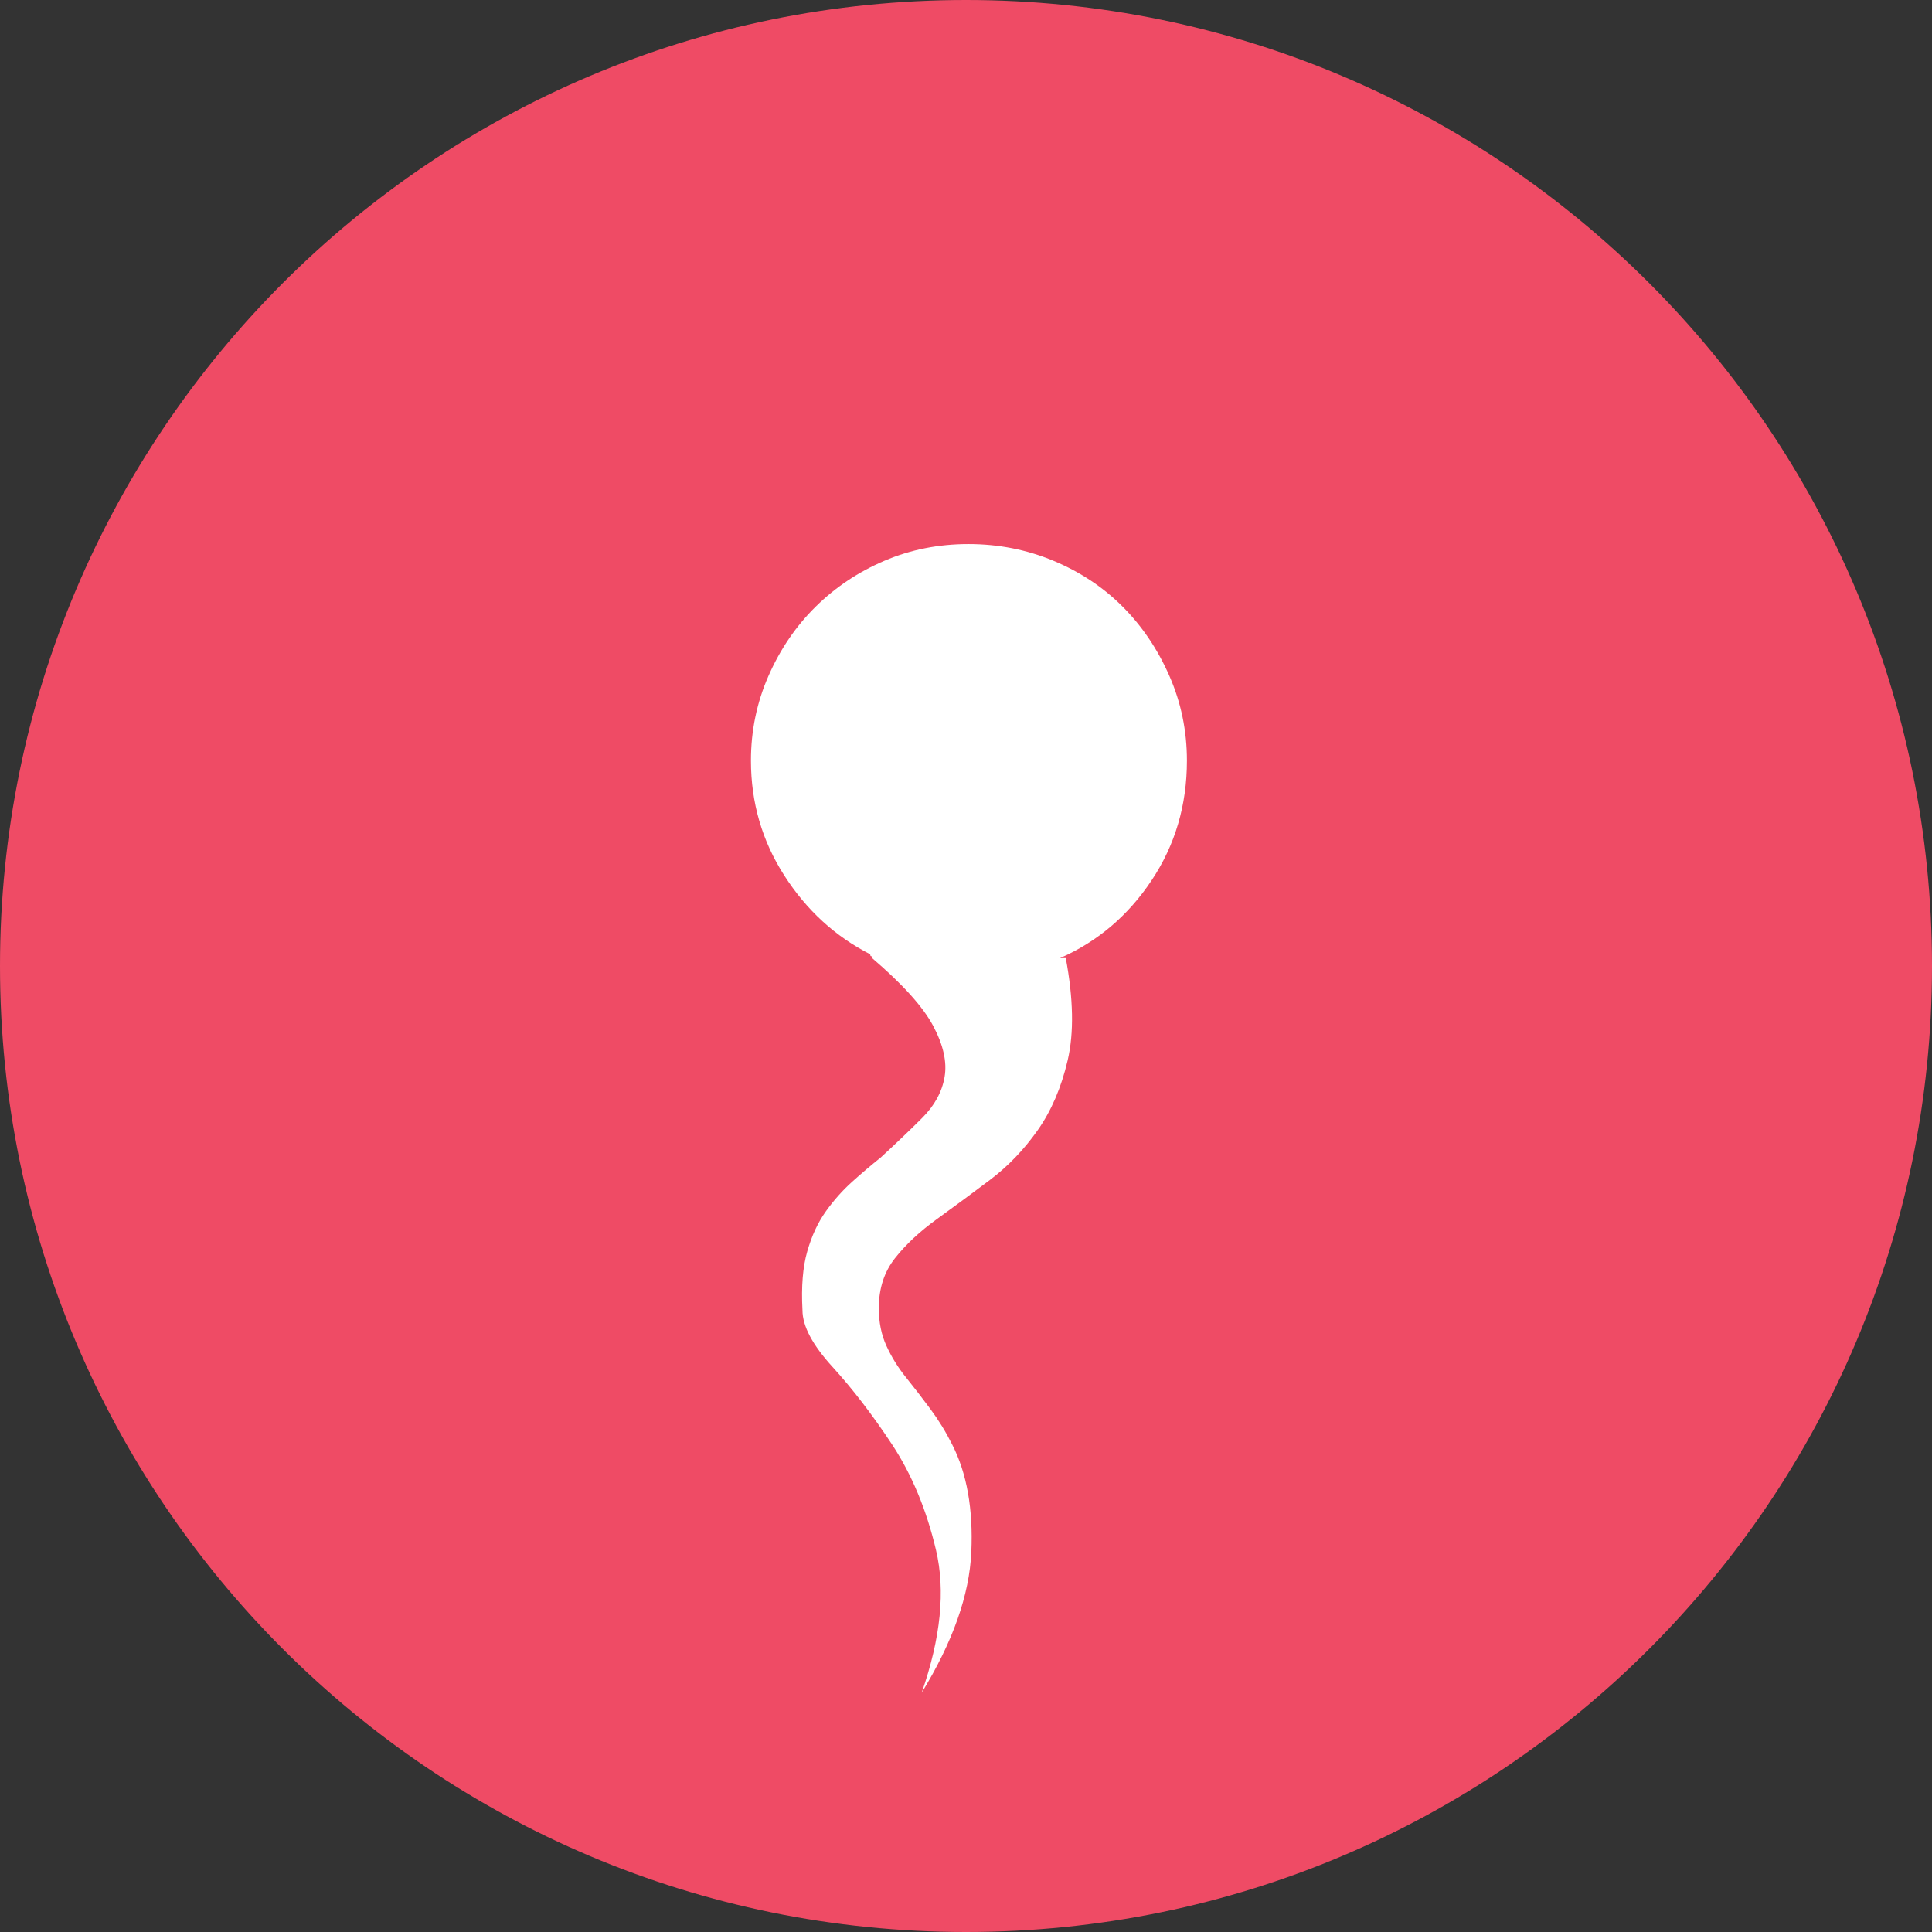 <?xml version="1.0" encoding="UTF-8" standalone="no"?>
<svg
   xmlns:dc="http://purl.org/dc/elements/1.1/"
   xmlns:cc="http://creativecommons.org/ns#"
   xmlns:rdf="http://www.w3.org/1999/02/22-rdf-syntax-ns#"
   xmlns:svg="http://www.w3.org/2000/svg"
   xmlns="http://www.w3.org/2000/svg"
   xmlns:sodipodi="http://sodipodi.sourceforge.net/DTD/sodipodi-0.dtd"
   xmlns:inkscape="http://www.inkscape.org/namespaces/inkscape"
   inkscape:version="1.0 (4035a4fb49, 2020-05-01)"
   sodipodi:docname="1726.svg"
   id="svg20"
   version="1.2"
   viewBox="0 0 42.52 42.52"
   height="15mm"
   width="15mm">
  <rect x="0" y="0" width="42.52" height="42.52" fill="#333333" stroke="none"/>
  <sodipodi:namedview
     inkscape:current-layer="svg20"
     inkscape:window-maximized="0"
     inkscape:window-y="0"
     inkscape:window-x="0"
     inkscape:cy="28.346482"
     inkscape:cx="28.346482"
     inkscape:zoom="5.8410537"
     showgrid="false"
     id="namedview22"
     inkscape:window-height="480"
     inkscape:window-width="1034"
     inkscape:pageshadow="2"
     inkscape:pageopacity="0"
     guidetolerance="10"
     gridtolerance="10"
     objecttolerance="10"
     borderopacity="1"
     bordercolor="#666666"
     pagecolor="#ffffff" />
  <title
     id="title2">Qt SVG Document</title>
  <desc
     id="desc4">Generated with Qt</desc>
  <defs
     id="defs6" />
  <g
     transform="translate(5.26,5.26)"
     id="g18"
     stroke-linejoin="bevel"
     stroke-linecap="square"
     fill-rule="evenodd"
     stroke-width="1"
     stroke="#000000"
     fill="none">
    <g
       id="g10"
       font-style="normal"
       font-weight="400"
       font-size="7.8px"
       font-family="'MS Shell Dlg 2'"
       stroke="none"
       fill-opacity="1"
       fill="#ef4b65">
      <path
         id="path8"
         d="M 37.26,16 C 37.26,27.741 27.741,37.26 16,37.26 4.259,37.26 -5.26,27.741 -5.26,16 -5.26,4.259 4.259,-5.26 16,-5.26 27.741,-5.26 37.26,4.259 37.26,16"
         fill-rule="evenodd"
         vector-effect="non-scaling-stroke" />
    </g>
    <g
       id="g14"
       font-style="normal"
       font-weight="400"
       font-size="7.8px"
       font-family="'MS Shell Dlg 2'"
       transform="translate(16,14.866)"
       stroke="none"
       fill-opacity="1"
       fill="#ffffff">
      <path
         id="path12"
         d="m 4.862,-3.386 c 0,0.98 -0.259,1.858 -0.777,2.635 C 3.568,0.026 2.896,0.597 2.07,0.96 H 2.196 C 2.364,1.856 2.378,2.605 2.238,3.207 2.098,3.809 1.877,4.323 1.576,4.75 1.275,5.177 0.926,5.541 0.527,5.842 0.128,6.143 -0.261,6.43 -0.639,6.703 -1.017,6.976 -1.325,7.263 -1.562,7.564 c -0.238,0.301 -0.357,0.668 -0.357,1.102 0,0.308 0.056,0.584 0.168,0.829 0.112,0.245 0.255,0.476 0.43,0.693 0.175,0.217 0.353,0.448 0.535,0.693 0.182,0.245 0.343,0.507 0.483,0.787 0.322,0.63 0.462,1.417 0.42,2.362 -0.042,0.945 -0.406,1.977 -1.092,3.097 0.42,-1.204 0.525,-2.25 0.315,-3.139 C -0.87,13.1 -1.192,12.326 -1.625,11.668 -2.059,11.011 -2.497,10.44 -2.938,9.957 -3.379,9.474 -3.599,9.058 -3.599,8.708 -3.627,8.19 -3.592,7.76 -3.494,7.417 -3.396,7.074 -3.26,6.78 -3.085,6.535 -2.91,6.29 -2.717,6.073 -2.507,5.884 -2.297,5.695 -2.087,5.517 -1.877,5.349 -1.542,5.041 -1.237,4.75 -0.964,4.477 -0.691,4.204 -0.527,3.903 -0.471,3.574 -0.415,3.246 -0.499,2.871 -0.723,2.451 -0.947,2.031 -1.395,1.534 -2.066,0.96 c 0,-0.028 -0.007,-0.042 -0.021,-0.042 -0.014,0 -0.021,-0.014 -0.021,-0.042 -0.77,-0.392 -1.4,-0.969 -1.89,-1.732 -0.49,-0.763 -0.735,-1.606 -0.735,-2.53 0,-0.658 0.129,-1.281 0.388,-1.869 0.259,-0.588 0.605,-1.095 1.039,-1.522 0.434,-0.427 0.938,-0.763 1.512,-1.008 0.574,-0.245 1.19,-0.367 1.848,-0.367 0.658,0 1.281,0.122 1.869,0.367 0.588,0.245 1.095,0.581 1.522,1.008 0.427,0.427 0.77,0.934 1.029,1.522 0.259,0.588 0.388,1.211 0.388,1.869"
         fill-rule="evenodd"
         vector-effect="none" />
    </g>
    <g
       id="g16"
       font-style="normal"
       font-weight="400"
       font-size="7.8px"
       font-family="'MS Shell Dlg 2'"
       stroke="none"
       fill-opacity="1"
       fill="#ef4b65" />
  </g>
</svg>
